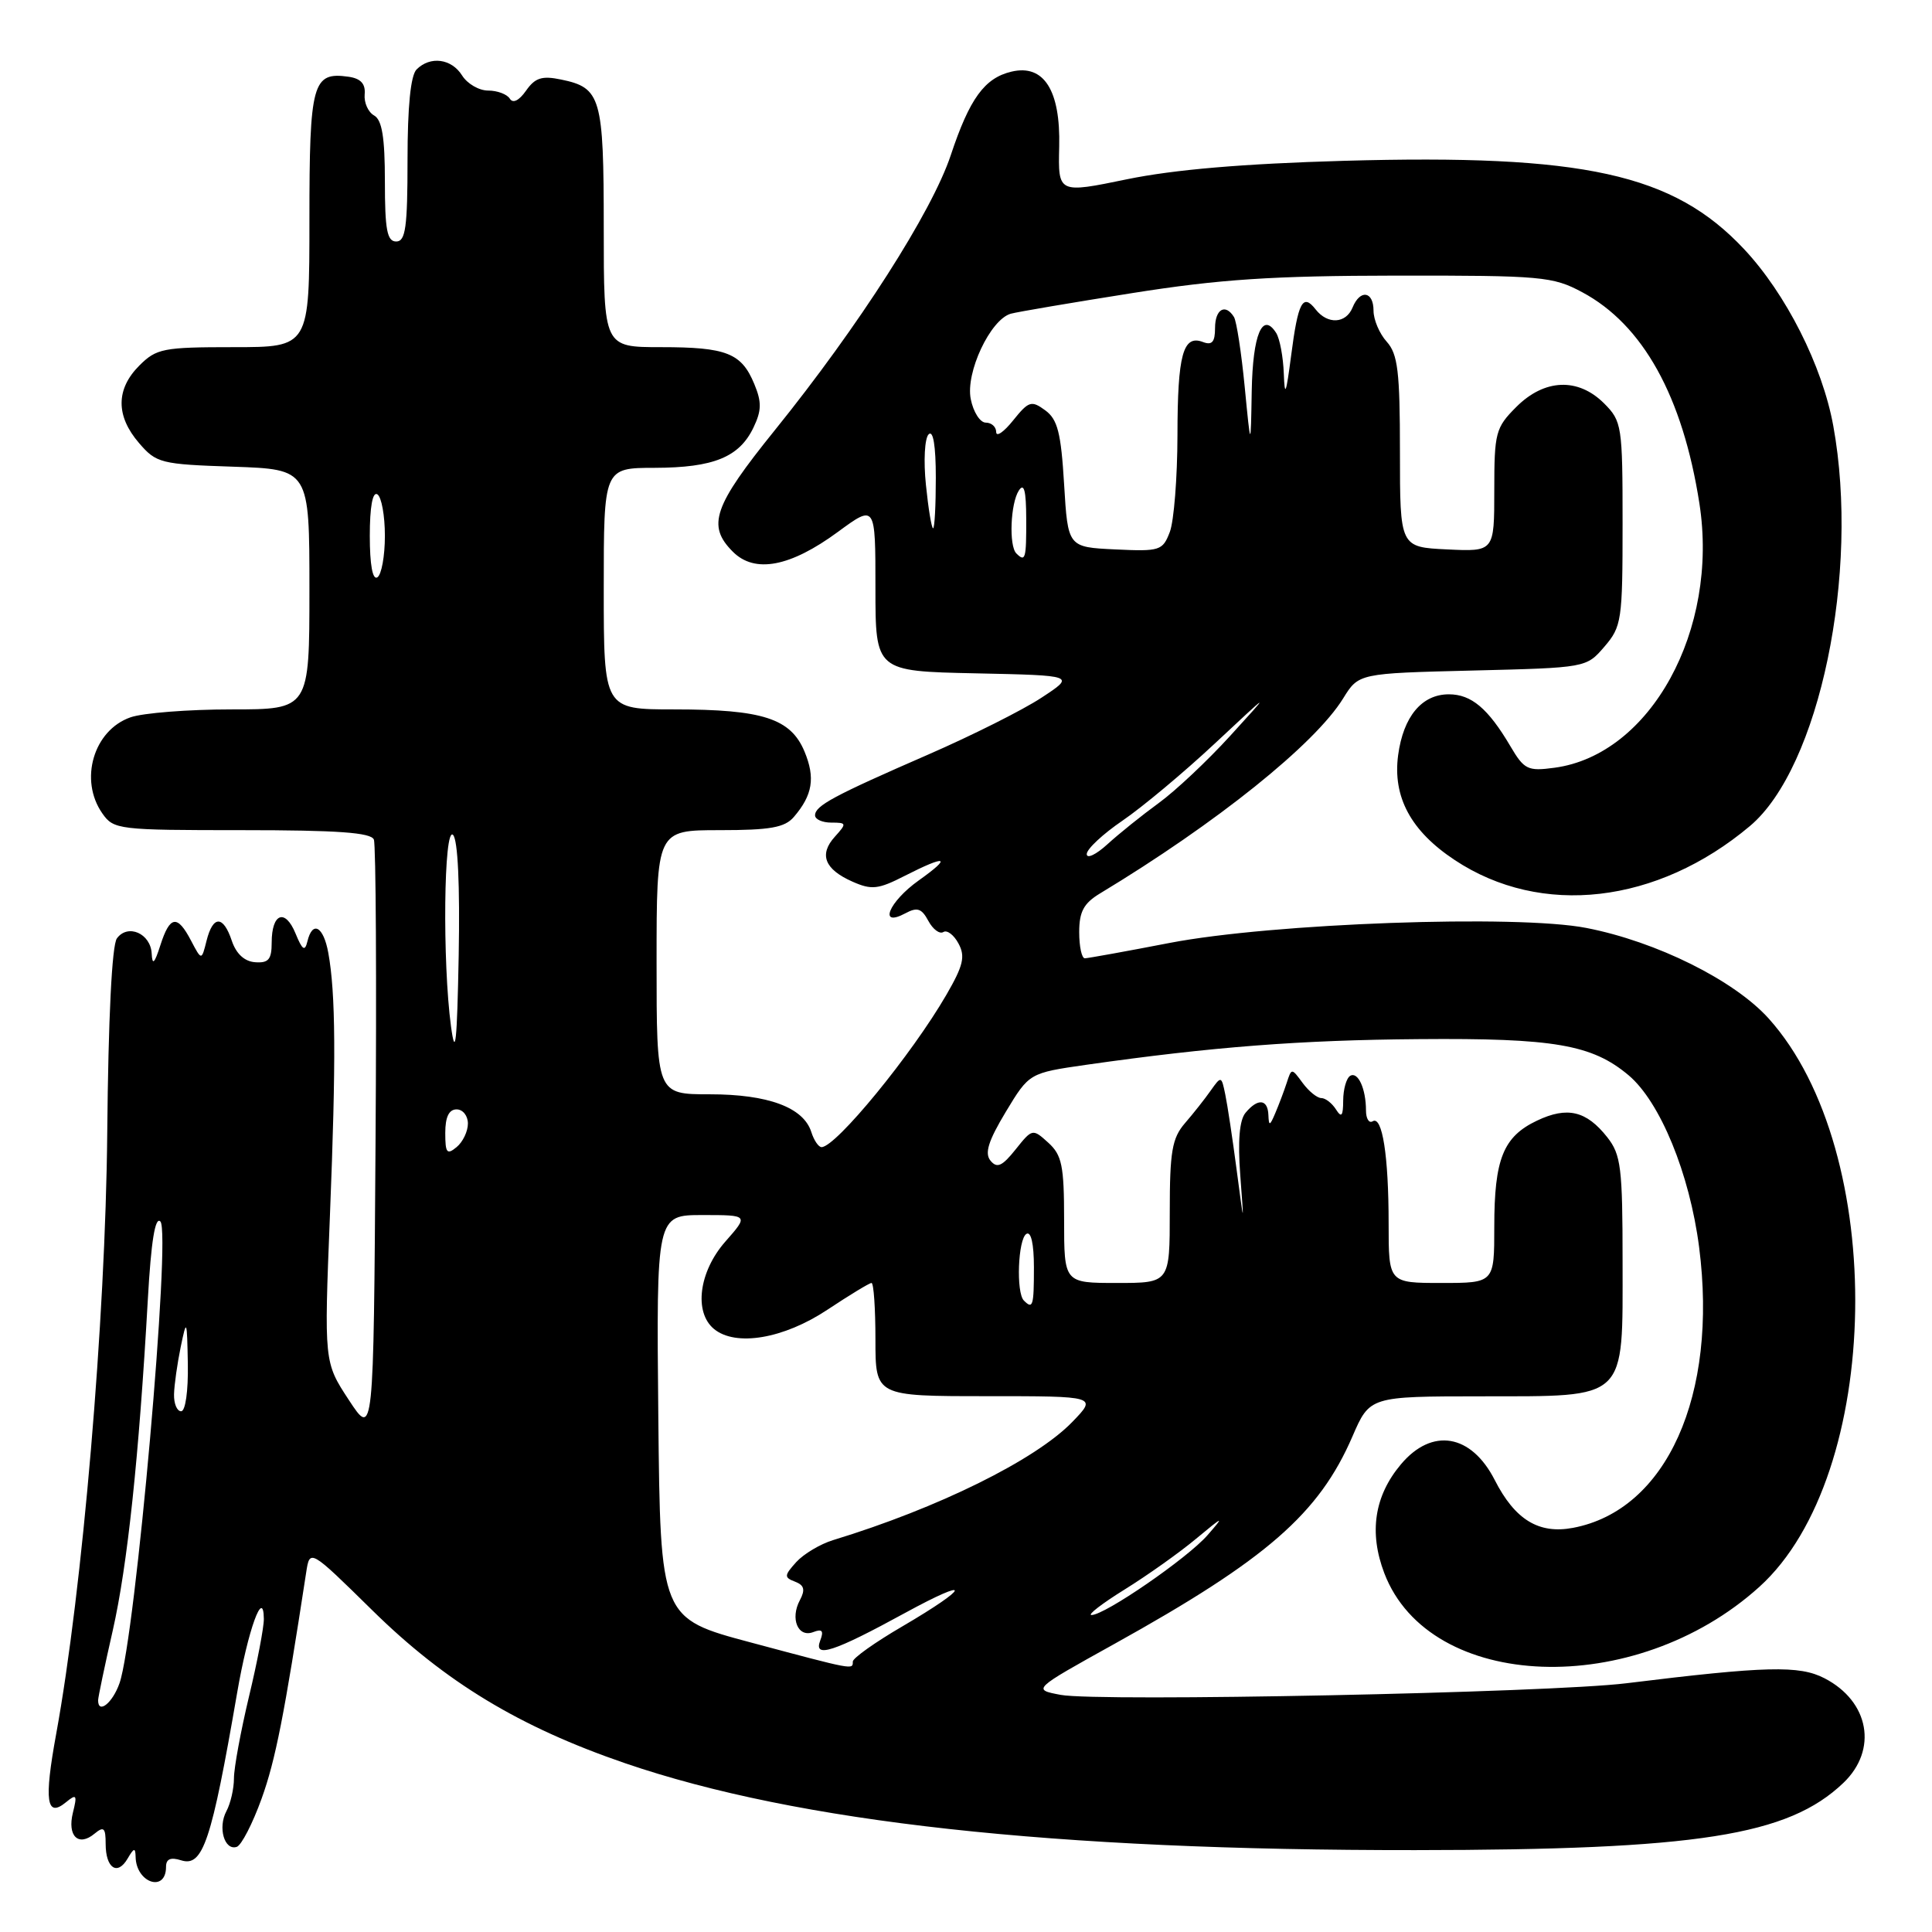 <?xml version="1.0" encoding="UTF-8" standalone="no"?>
<!DOCTYPE svg PUBLIC "-//W3C//DTD SVG 1.1//EN" "http://www.w3.org/Graphics/SVG/1.1/DTD/svg11.dtd" >
<svg xmlns="http://www.w3.org/2000/svg" xmlns:xlink="http://www.w3.org/1999/xlink" version="1.1" viewBox="0 0 256 256">
 <g >
 <path fill="currentColor"
d=" M 22.00 247.37 C 22.00 246.32 22.60 246.06 24.00 246.50 C 26.89 247.42 28.02 244.02 31.42 224.32 C 32.85 216.00 34.91 210.29 34.96 214.50 C 34.98 215.60 34.09 220.24 32.99 224.81 C 31.90 229.39 31.00 234.25 31.00 235.63 C 31.00 237.01 30.55 238.97 30.00 239.99 C 28.84 242.17 29.74 245.25 31.37 244.72 C 31.99 244.51 33.47 241.64 34.66 238.34 C 36.51 233.21 37.67 227.28 40.57 208.36 C 41.05 205.23 41.05 205.23 49.32 213.36 C 59.01 222.90 68.84 228.84 82.84 233.64 C 105.75 241.48 139.51 245.19 187.50 245.15 C 224.94 245.12 236.92 243.24 244.25 236.25 C 248.85 231.86 247.70 225.45 241.76 222.38 C 238.43 220.65 234.00 220.76 215.50 223.04 C 205.34 224.30 145.57 225.52 140.55 224.58 C 136.78 223.87 136.78 223.87 147.64 217.84 C 167.86 206.61 174.77 200.58 179.20 190.35 C 181.50 185.03 181.50 185.03 196.25 185.02 C 215.80 184.99 215.00 185.76 215.00 167.13 C 215.00 154.72 214.79 153.00 212.97 150.69 C 210.21 147.19 207.68 146.58 203.66 148.49 C 199.19 150.61 198.00 153.57 198.00 162.55 C 198.00 170.00 198.00 170.00 191.00 170.00 C 184.00 170.00 184.00 170.00 184.00 162.12 C 184.00 153.14 183.16 147.78 181.88 148.58 C 181.40 148.87 181.00 148.23 181.00 147.14 C 181.00 144.26 179.93 141.93 178.90 142.56 C 178.40 142.87 177.99 144.33 177.98 145.81 C 177.97 147.90 177.76 148.16 177.02 147.00 C 176.50 146.18 175.63 145.50 175.08 145.50 C 174.53 145.50 173.42 144.60 172.61 143.50 C 171.14 141.50 171.14 141.50 170.49 143.50 C 170.13 144.60 169.45 146.40 168.98 147.50 C 168.26 149.21 168.13 149.24 168.07 147.75 C 167.99 145.62 166.67 145.49 165.04 147.45 C 164.23 148.42 164.00 151.18 164.34 155.70 C 164.85 162.50 164.85 162.50 163.86 155.00 C 163.32 150.88 162.64 146.38 162.35 145.00 C 161.85 142.56 161.81 142.55 160.43 144.50 C 159.66 145.60 158.12 147.55 157.01 148.83 C 155.30 150.82 155.00 152.59 155.00 160.58 C 155.00 170.00 155.00 170.00 148.00 170.00 C 141.00 170.00 141.00 170.00 141.00 161.65 C 141.00 154.45 140.71 153.05 138.90 151.41 C 136.83 149.53 136.78 149.54 134.57 152.31 C 132.79 154.54 132.11 154.84 131.25 153.80 C 130.44 152.82 130.95 151.19 133.27 147.33 C 136.38 142.18 136.38 142.18 143.94 141.09 C 160.58 138.72 172.25 137.81 188.00 137.69 C 205.91 137.54 210.96 138.41 215.80 142.48 C 219.98 146.01 223.88 155.50 225.14 165.24 C 227.67 184.90 220.83 200.12 208.42 202.45 C 203.89 203.30 200.74 201.37 198.06 196.11 C 194.94 190.00 189.75 189.13 185.63 194.03 C 182.11 198.21 181.37 203.06 183.43 208.46 C 189.44 224.18 216.63 225.17 233.12 210.27 C 249.49 195.48 250.20 152.58 234.36 134.96 C 229.81 129.90 219.51 124.77 210.21 122.96 C 201.03 121.16 168.58 122.33 155.00 124.94 C 149.22 126.06 144.16 126.97 143.75 126.98 C 143.34 126.99 143.00 125.44 143.00 123.52 C 143.00 120.80 143.60 119.69 145.75 118.39 C 161.19 109.07 174.22 98.62 177.97 92.55 C 180.03 89.22 180.03 89.22 195.11 88.85 C 210.19 88.48 210.19 88.48 212.59 85.69 C 214.88 83.03 215.00 82.20 215.00 69.40 C 215.00 56.41 214.91 55.82 212.55 53.45 C 209.10 50.01 204.65 50.19 200.92 53.92 C 198.17 56.67 198.00 57.32 198.00 64.97 C 198.00 73.10 198.00 73.10 191.75 72.80 C 185.50 72.50 185.50 72.50 185.50 59.86 C 185.50 49.23 185.22 46.92 183.75 45.28 C 182.79 44.22 182.00 42.37 182.00 41.17 C 182.00 38.57 180.22 38.30 179.22 40.75 C 178.34 42.90 175.91 43.02 174.33 41.00 C 172.63 38.82 172.00 40.00 171.08 47.13 C 170.41 52.26 170.23 52.72 170.11 49.50 C 170.03 47.30 169.58 44.88 169.10 44.12 C 167.28 41.25 166.00 44.30 165.86 51.81 C 165.73 59.50 165.73 59.50 164.93 51.26 C 164.49 46.73 163.85 42.57 163.51 42.01 C 162.37 40.17 161.00 40.96 161.00 43.47 C 161.00 45.32 160.60 45.78 159.40 45.32 C 156.76 44.31 156.03 46.98 156.02 57.68 C 156.01 63.29 155.55 69.05 155.01 70.48 C 154.06 72.97 153.70 73.08 147.76 72.80 C 141.50 72.50 141.50 72.50 141.00 64.17 C 140.59 57.34 140.14 55.57 138.50 54.37 C 136.67 53.03 136.31 53.14 134.25 55.70 C 133.02 57.24 132.01 57.94 132.00 57.25 C 132.00 56.56 131.38 56.00 130.62 56.00 C 129.87 56.00 128.97 54.60 128.63 52.88 C 127.92 49.37 131.22 42.35 133.93 41.57 C 134.79 41.33 142.03 40.10 150.00 38.84 C 161.60 37.00 168.60 36.54 185.00 36.52 C 204.29 36.50 205.75 36.63 209.65 38.72 C 217.70 43.02 222.97 52.53 225.18 66.71 C 227.79 83.47 218.71 100.02 205.98 101.73 C 202.43 102.21 201.96 101.98 200.13 98.87 C 197.18 93.87 194.96 92.00 191.98 92.00 C 188.40 92.00 185.95 94.94 185.26 100.06 C 184.52 105.61 186.95 110.12 192.76 113.96 C 204.22 121.56 219.60 119.78 231.88 109.45 C 241.08 101.71 246.46 75.87 242.92 56.43 C 241.47 48.46 236.65 38.92 231.08 32.99 C 221.71 23.01 209.86 20.41 178.03 21.31 C 164.73 21.69 155.58 22.47 149.35 23.75 C 140.20 25.64 140.20 25.64 140.35 19.43 C 140.53 11.97 138.32 8.48 134.04 9.49 C 130.46 10.33 128.48 13.05 125.98 20.57 C 123.48 28.08 113.80 43.21 102.67 57.00 C 94.52 67.10 93.64 69.64 97.11 73.11 C 100.01 76.01 104.70 75.13 111.04 70.47 C 116.00 66.83 116.00 66.83 116.00 77.89 C 116.00 88.94 116.00 88.94 129.25 89.22 C 142.50 89.50 142.50 89.50 138.00 92.45 C 135.53 94.08 128.78 97.46 123.00 99.98 C 110.45 105.45 108.00 106.76 108.00 108.04 C 108.00 108.57 108.97 109.00 110.15 109.00 C 112.19 109.00 112.22 109.10 110.63 110.86 C 108.49 113.22 109.25 115.18 112.95 116.82 C 115.50 117.95 116.37 117.85 119.89 116.05 C 125.43 113.23 126.21 113.48 121.74 116.66 C 117.75 119.50 116.34 122.96 119.96 121.02 C 121.54 120.17 122.12 120.36 123.01 122.02 C 123.61 123.14 124.51 123.81 125.00 123.50 C 125.49 123.19 126.40 123.88 127.01 125.03 C 127.93 126.73 127.64 127.95 125.41 131.80 C 120.84 139.70 110.76 152.00 108.86 152.00 C 108.46 152.00 107.85 151.10 107.50 149.99 C 106.46 146.74 101.79 145.00 94.05 145.00 C 87.00 145.00 87.00 145.00 87.00 127.50 C 87.00 110.00 87.00 110.00 95.35 110.00 C 102.05 110.00 103.98 109.66 105.19 108.25 C 107.68 105.35 108.05 103.06 106.60 99.58 C 104.77 95.20 101.06 94.00 89.35 94.00 C 80.00 94.00 80.00 94.00 80.00 78.00 C 80.00 62.00 80.00 62.00 86.75 61.99 C 94.55 61.97 97.96 60.58 99.84 56.65 C 100.92 54.40 100.94 53.27 99.95 50.89 C 98.25 46.78 96.28 46.00 87.57 46.00 C 80.00 46.00 80.00 46.00 80.00 30.19 C 80.00 12.87 79.64 11.63 74.35 10.54 C 71.82 10.01 70.90 10.30 69.70 12.02 C 68.77 13.34 67.96 13.74 67.55 13.07 C 67.18 12.48 65.89 12.00 64.68 12.00 C 63.47 12.00 61.92 11.10 61.23 10.00 C 59.83 7.76 57.01 7.39 55.20 9.20 C 54.41 9.99 54.00 14.13 54.00 21.20 C 54.00 30.13 53.74 32.00 52.50 32.00 C 51.29 32.00 51.00 30.45 51.00 24.05 C 51.00 18.19 50.62 15.89 49.57 15.30 C 48.78 14.86 48.22 13.60 48.32 12.50 C 48.45 11.11 47.80 10.40 46.19 10.17 C 41.40 9.49 41.00 10.96 41.00 29.12 C 41.00 46.00 41.00 46.00 30.95 46.00 C 21.62 46.00 20.73 46.17 18.45 48.45 C 15.35 51.56 15.33 55.11 18.41 58.69 C 20.71 61.37 21.29 61.52 30.91 61.84 C 41.00 62.19 41.00 62.19 41.00 78.09 C 41.00 94.00 41.00 94.00 30.65 94.00 C 24.96 94.00 18.94 94.47 17.29 95.05 C 12.39 96.76 10.46 103.36 13.56 107.78 C 15.06 109.93 15.68 110.00 32.09 110.00 C 44.76 110.00 49.18 110.32 49.54 111.25 C 49.81 111.94 49.91 130.05 49.76 151.50 C 49.50 190.50 49.50 190.50 46.22 185.50 C 42.94 180.50 42.94 180.50 43.72 161.00 C 44.54 140.50 44.48 131.63 43.50 126.25 C 42.86 122.73 41.40 121.94 40.73 124.75 C 40.40 126.12 40.06 125.89 39.16 123.69 C 37.78 120.33 36.00 121.01 36.00 124.89 C 36.00 127.13 35.58 127.63 33.81 127.50 C 32.40 127.40 31.30 126.39 30.72 124.67 C 29.59 121.27 28.22 121.26 27.37 124.65 C 26.71 127.29 26.71 127.29 25.32 124.65 C 23.50 121.16 22.51 121.31 21.25 125.25 C 20.47 127.68 20.18 127.96 20.10 126.36 C 19.97 123.69 16.94 122.36 15.49 124.34 C 14.83 125.24 14.35 134.94 14.21 150.14 C 13.98 174.86 10.93 210.72 7.44 229.78 C 5.82 238.64 6.15 240.94 8.75 238.80 C 10.14 237.66 10.25 237.83 9.66 240.19 C 8.89 243.30 10.40 244.75 12.54 242.96 C 13.75 241.96 14.00 242.19 14.00 244.32 C 14.00 247.55 15.56 248.59 16.91 246.27 C 17.75 244.83 17.94 244.79 17.97 246.05 C 18.04 249.51 22.00 250.81 22.00 247.37 Z  M 13.00 225.30 C 13.00 224.91 13.87 220.75 14.94 216.05 C 16.89 207.44 18.41 193.11 19.59 172.16 C 20.02 164.49 20.56 161.16 21.25 161.85 C 22.69 163.29 17.95 216.97 15.84 223.02 C 14.93 225.65 13.00 227.19 13.00 225.30 Z  M 99.50 217.64 C 87.50 214.44 87.50 214.44 87.23 187.72 C 86.97 161.00 86.97 161.00 93.09 161.00 C 99.21 161.00 99.21 161.00 96.10 164.53 C 92.61 168.51 91.92 173.86 94.60 176.09 C 97.48 178.47 103.83 177.40 109.63 173.55 C 112.57 171.60 115.20 170.00 115.48 170.00 C 115.77 170.00 116.00 173.38 116.00 177.50 C 116.00 185.00 116.00 185.00 130.70 185.00 C 145.39 185.00 145.39 185.00 142.07 188.43 C 137.19 193.46 124.30 199.83 110.40 204.07 C 108.69 204.59 106.50 205.90 105.51 206.98 C 103.90 208.77 103.88 209.02 105.35 209.58 C 106.57 210.05 106.72 210.65 105.99 212.03 C 104.67 214.48 105.74 217.04 107.76 216.26 C 108.95 215.80 109.18 216.08 108.68 217.39 C 107.77 219.77 110.45 218.90 119.91 213.73 C 128.92 208.81 128.63 210.20 119.54 215.52 C 115.94 217.62 113.00 219.71 113.00 220.17 C 113.00 221.27 113.26 221.32 99.50 217.64 Z  M 149.03 210.61 C 152.04 208.74 156.30 205.72 158.50 203.88 C 162.16 200.84 162.29 200.80 160.00 203.42 C 157.33 206.48 146.40 214.00 144.63 214.00 C 144.05 214.00 146.03 212.47 149.03 210.61 Z  M 23.06 184.75 C 23.09 183.51 23.49 180.70 23.94 178.50 C 24.73 174.68 24.78 174.78 24.89 180.75 C 24.95 184.33 24.57 187.00 24.00 187.00 C 23.45 187.00 23.03 185.99 23.06 184.75 Z  M 135.67 172.33 C 134.62 171.29 134.89 164.19 136.00 163.50 C 136.62 163.12 137.00 164.82 137.00 167.94 C 137.00 173.07 136.86 173.53 135.67 172.33 Z  M 59.00 150.12 C 59.00 148.01 59.49 147.00 60.50 147.00 C 61.33 147.00 62.00 147.84 62.00 148.88 C 62.00 149.91 61.33 151.32 60.50 152.00 C 59.22 153.06 59.00 152.78 59.00 150.12 Z  M 59.76 136.00 C 58.61 127.48 58.80 109.40 60.03 110.63 C 60.67 111.27 60.95 117.32 60.78 126.58 C 60.56 138.22 60.34 140.29 59.76 136.00 Z  M 144.00 113.17 C 144.00 112.50 146.14 110.51 148.75 108.73 C 151.36 106.95 156.87 102.35 160.99 98.50 C 168.48 91.50 168.48 91.50 163.01 97.50 C 160.00 100.80 155.73 104.82 153.52 106.42 C 151.31 108.03 148.26 110.48 146.75 111.86 C 145.24 113.24 144.00 113.83 144.00 113.17 Z  M 49.00 71.00 C 49.00 67.18 49.37 65.11 50.00 65.50 C 50.55 65.84 51.00 68.31 51.00 71.00 C 51.00 73.69 50.55 76.16 50.00 76.50 C 49.37 76.89 49.00 74.82 49.00 71.00 Z  M 134.67 73.33 C 133.67 72.33 133.89 66.71 135.00 65.00 C 135.69 63.93 135.97 64.99 135.98 68.75 C 136.00 74.06 135.87 74.53 134.67 73.33 Z  M 122.69 64.25 C 122.36 61.07 122.52 58.08 123.05 57.55 C 123.65 56.95 124.00 59.05 124.00 63.30 C 124.00 66.98 123.84 70.00 123.64 70.00 C 123.44 70.00 123.01 67.41 122.69 64.25 Z "/>
</g>
</svg>